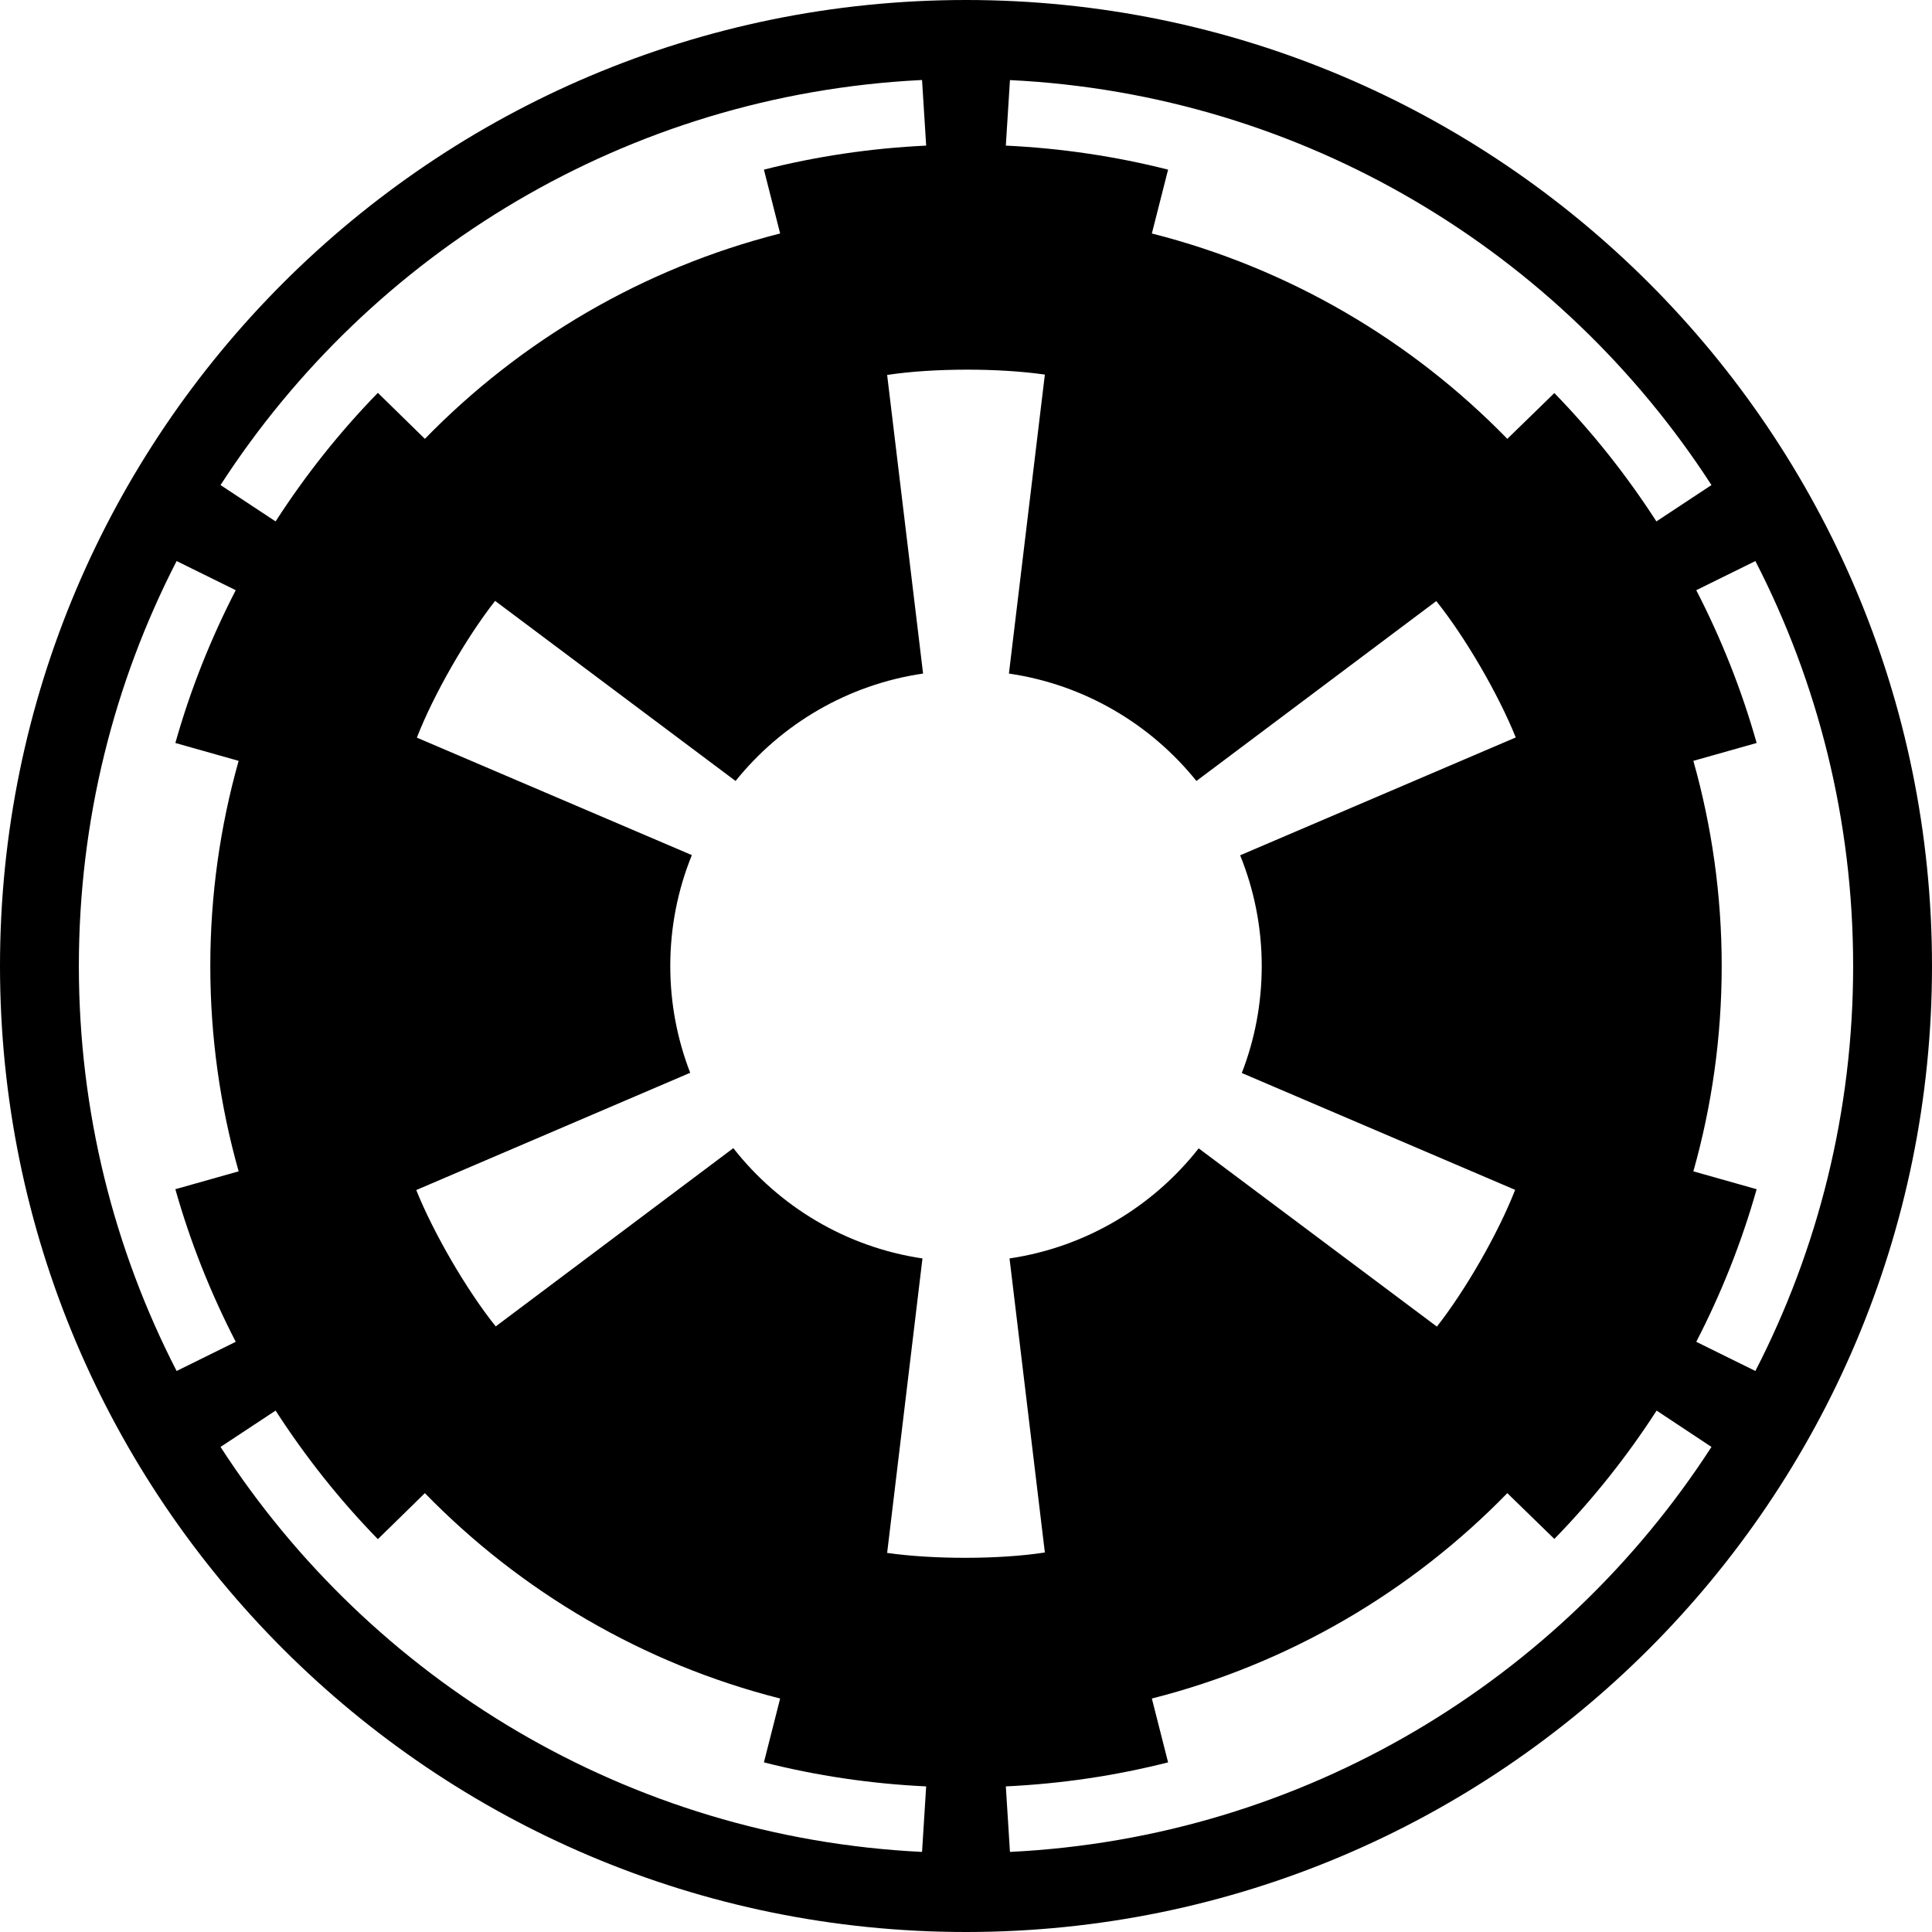<svg viewBox="0 0 60 60" xmlns="http://www.w3.org/2000/svg" xmlns:xlink="http://www.w3.org/1999/xlink">
  <path d="M30 0C13.44 0 0 13.44 0 30C0 46.56 13.44 60 30 60C46.56 60 60 46.56 60 30C60 13.44 46.56 0 30 0ZM28.584 2.487C28.601 2.486 28.618 2.488 28.635 2.487L28.763 4.522C27.032 4.604 25.348 4.857 23.724 5.268L24.228 7.251C19.966 8.331 16.17 10.575 13.195 13.629L11.735 12.2C10.547 13.419 9.485 14.757 8.559 16.193L6.849 15.064C11.518 7.846 19.469 2.95 28.584 2.487ZM31.365 2.487C40.501 2.934 48.474 7.833 53.151 15.064L51.441 16.193C50.517 14.761 49.456 13.423 48.272 12.207L46.811 13.629C43.836 10.574 40.035 8.331 35.772 7.251L36.276 5.268C34.652 4.857 32.968 4.604 31.237 4.522L31.365 2.487ZM30 11.48C30.867 11.478 31.735 11.531 32.449 11.633L31.333 20.918C33.679 21.261 35.736 22.488 37.156 24.254L44.605 18.667C45.509 19.794 46.535 21.563 47.073 22.902L38.514 26.562C38.944 27.625 39.184 28.784 39.184 30C39.184 31.172 38.966 32.292 38.565 33.323L47.054 36.952C46.53 38.299 45.515 40.064 44.624 41.199L37.226 35.663C35.808 37.469 33.727 38.73 31.352 39.082L32.449 48.214C31.02 48.434 28.98 48.431 27.551 48.227L28.648 39.082C26.271 38.73 24.192 37.465 22.774 35.657L15.395 41.193C14.491 40.065 13.465 38.297 12.927 36.958L21.435 33.316C21.036 32.287 20.816 31.17 20.816 30C20.816 28.781 21.054 27.62 21.486 26.556L12.946 22.908C13.47 21.561 14.485 19.796 15.376 18.661L22.844 24.254C24.264 22.488 26.321 21.261 28.667 20.918L27.551 11.645C28.265 11.535 29.133 11.482 30 11.48ZM5.485 17.424L7.321 18.329C6.547 19.831 5.913 21.416 5.446 23.074L7.411 23.629C6.84 25.655 6.531 27.792 6.531 30C6.531 32.211 6.839 34.349 7.411 36.377L5.446 36.932C5.913 38.587 6.548 40.171 7.321 41.671L5.485 42.577C3.545 38.805 2.449 34.53 2.449 30C2.449 25.47 3.545 21.195 5.485 17.424ZM54.515 17.424C56.455 21.195 57.551 25.47 57.551 30C57.551 34.53 56.455 38.805 54.515 42.577L52.679 41.671C53.453 40.171 54.087 38.588 54.554 36.932L52.589 36.377C53.161 34.349 53.469 32.211 53.469 30C53.469 27.792 53.16 25.655 52.589 23.629L54.554 23.074C54.087 21.417 53.453 19.831 52.679 18.329L54.515 17.424ZM8.559 43.807C9.485 45.242 10.547 46.581 11.735 47.8L13.195 46.371C16.17 49.425 19.966 51.669 24.228 52.749L23.724 54.732C25.348 55.144 27.032 55.396 28.763 55.478L28.635 57.513C19.499 57.066 11.526 52.167 6.849 44.936L8.559 43.807ZM51.448 43.807L53.151 44.936C48.474 52.167 40.501 57.066 31.365 57.513L31.237 55.478C32.968 55.396 34.652 55.144 36.276 54.732L35.772 52.749C40.035 51.669 43.836 49.426 46.811 46.371L48.272 47.793C49.458 46.576 50.522 45.241 51.448 43.807Z"/>
</svg>